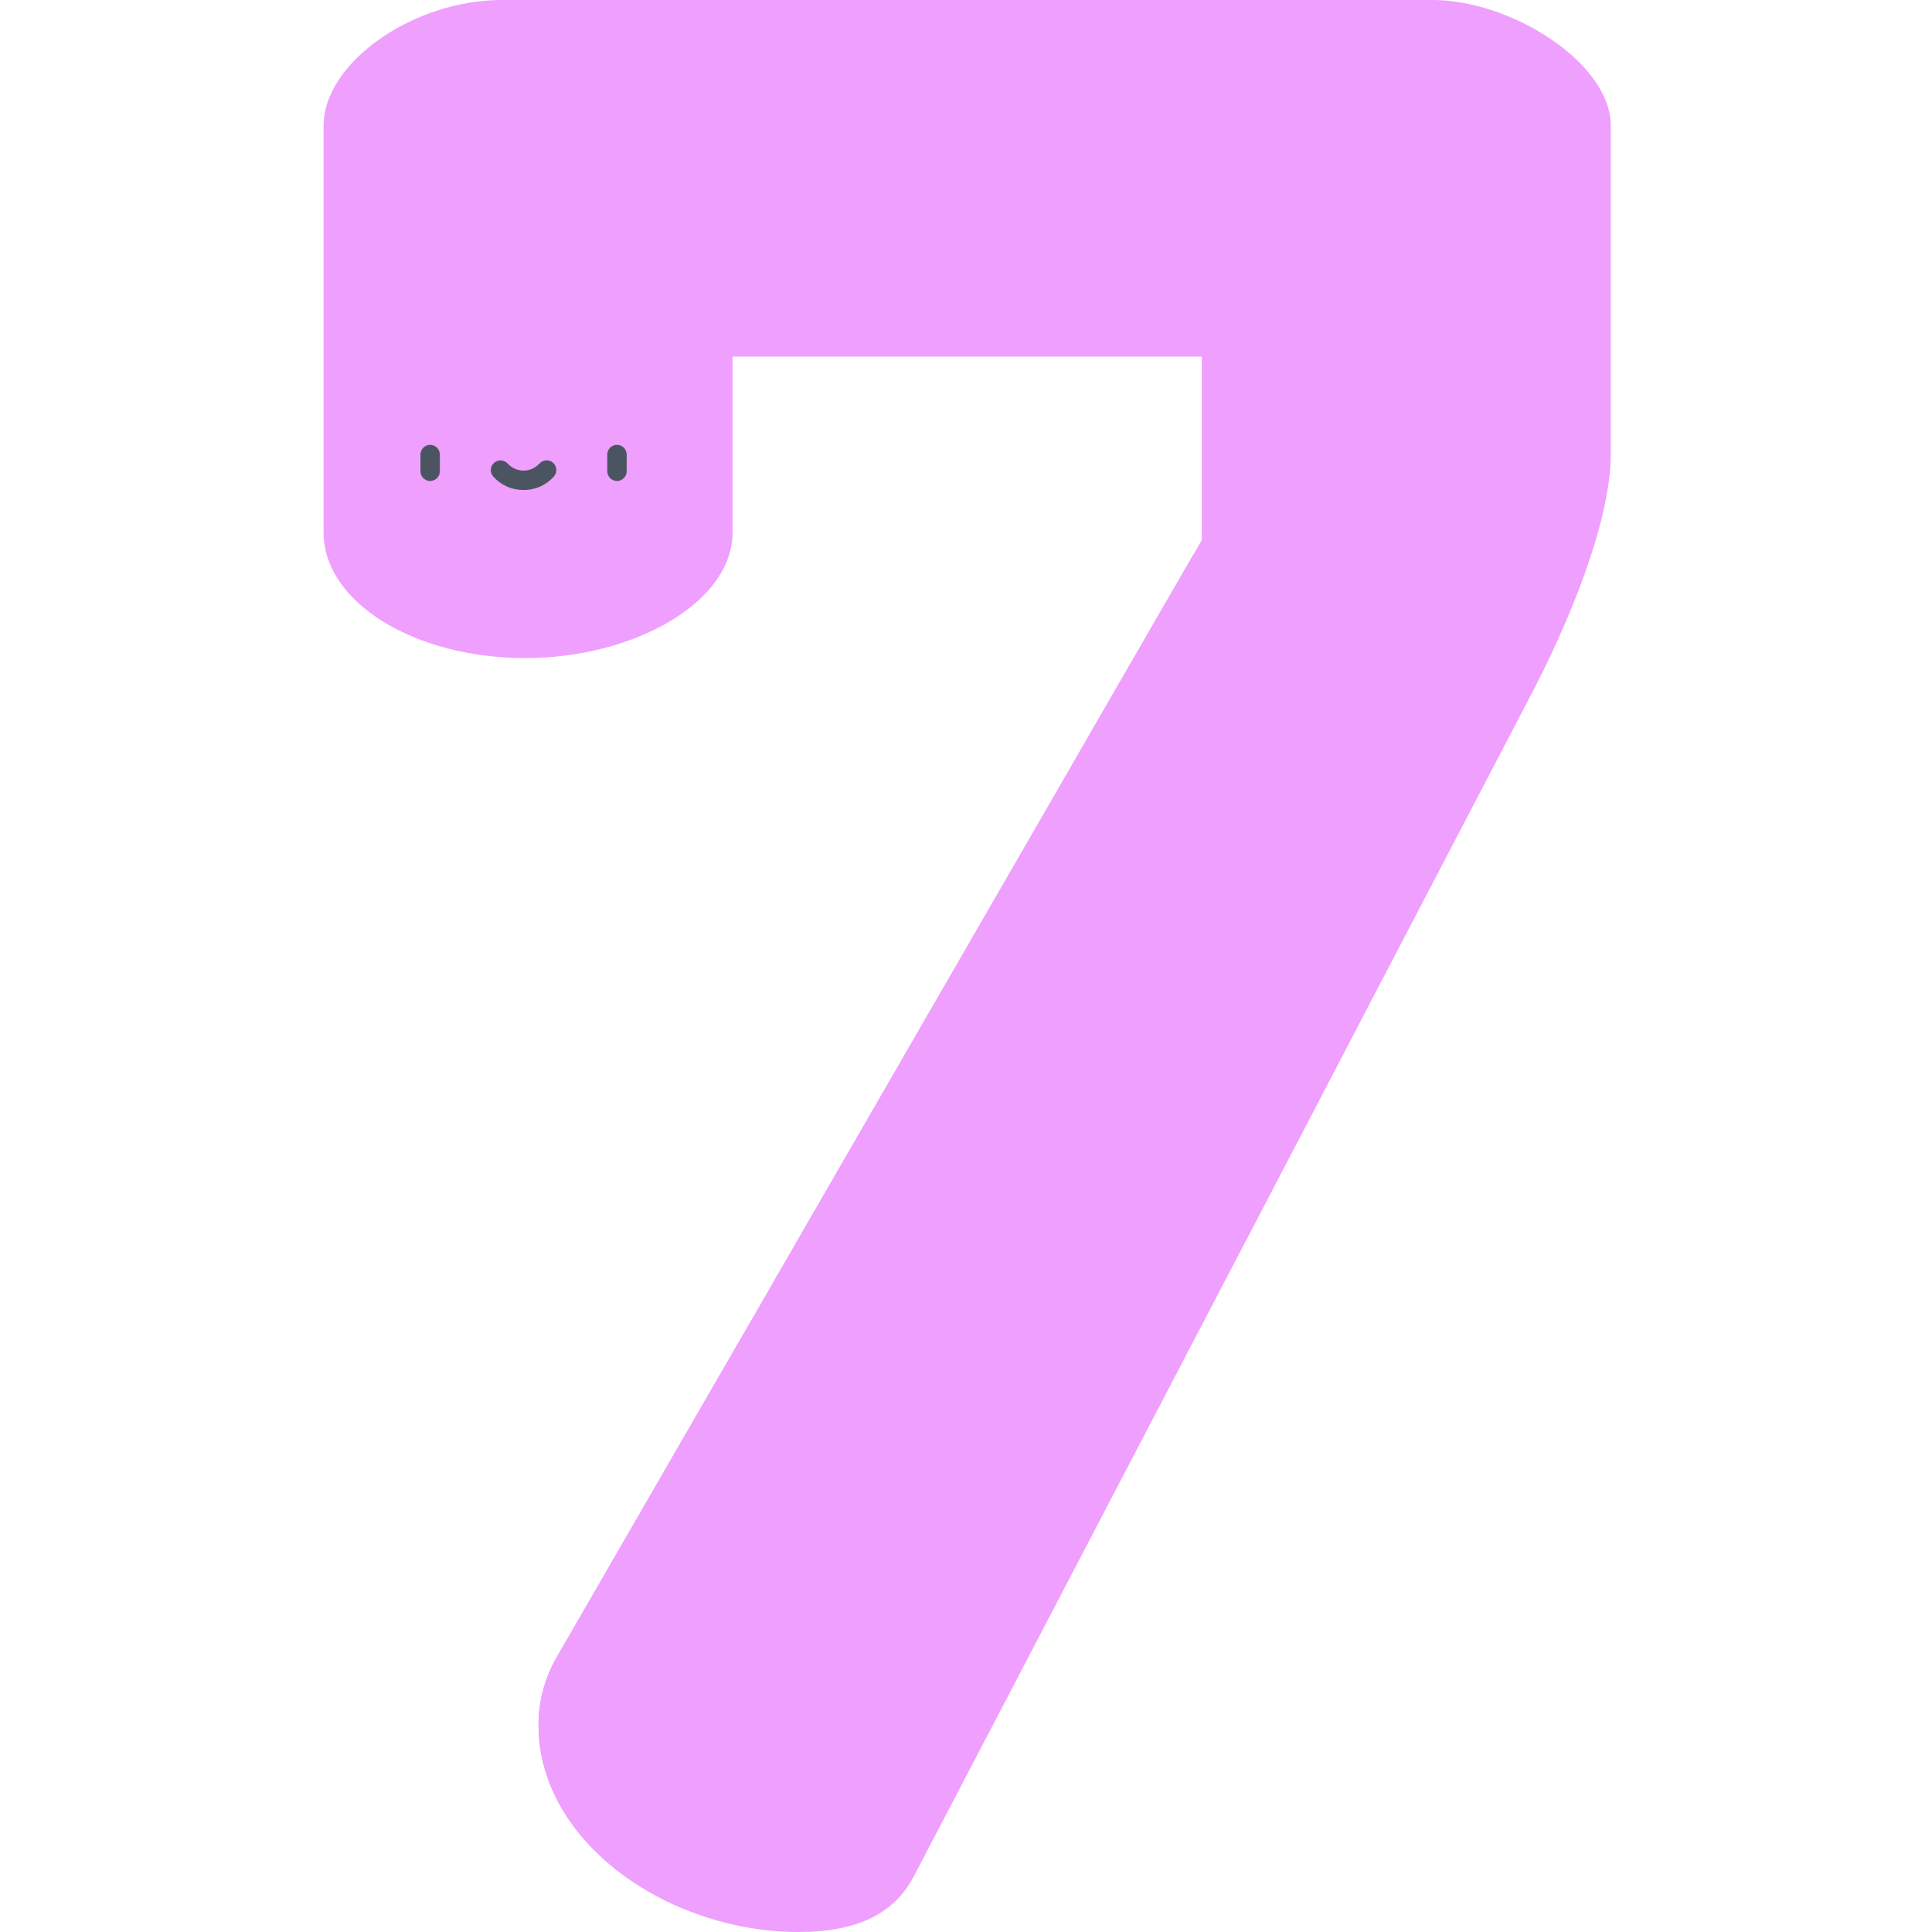 <svg width="512" height="512" viewBox="0 0 512 512" fill="none" xmlns="http://www.w3.org/2000/svg">
<path d="M379.626 0H133.002C109.402 0 85.751 16.653 85.751 33.351V141.037C85.751 159.779 110.061 174.399 139.229 174.399C167.729 174.399 194.142 159.779 194.142 141.037V94.502H318.481V143.132L294.156 185.223L278.586 212.251L205.079 339.551V339.602L189.443 366.619L147.612 439.048C144.395 444.532 142.703 450.778 142.712 457.136C142.712 488.398 177.448 512.003 211.519 512.003C226.072 512.003 236.493 507.86 242.066 497.445L265.717 452.181L279.407 425.981L349.747 291.37L353.578 284.019L364.867 262.36L365.889 260.424L404.656 186.189C415.741 165.348 426.877 138.279 426.877 120.189V33.351C426.876 16.653 400.467 0 379.626 0Z" fill="#EF9FFD"/>
<g style="mix-blend-mode:multiply">
<path d="M142.707 457.131C142.7 450.773 144.394 444.529 147.613 439.046L189.441 366.614L205.078 339.598V339.547L278.586 212.247L294.159 185.222L316.259 146.976C318.898 145.618 320.346 144.876 320.346 144.876C320.346 144.876 258.595 443.499 181.08 505.829C159.443 496.845 142.707 478.834 142.707 457.131Z" fill="#EF9FFD"/>
</g>
<path d="M113.995 127.465C113.312 127.465 112.658 127.194 112.175 126.711C111.693 126.229 111.422 125.574 111.422 124.892V120.413C111.435 119.739 111.712 119.098 112.193 118.626C112.674 118.155 113.321 117.891 113.994 117.891C114.668 117.891 115.315 118.155 115.796 118.626C116.277 119.098 116.554 119.739 116.567 120.413V124.892C116.567 125.574 116.296 126.228 115.814 126.711C115.331 127.193 114.677 127.465 113.995 127.465V127.465Z" fill="#4B5562"/>
<path d="M163.505 127.465C162.822 127.465 162.168 127.194 161.685 126.711C161.203 126.229 160.932 125.574 160.932 124.892V120.413C160.945 119.739 161.222 119.098 161.703 118.626C162.184 118.155 162.831 117.891 163.504 117.891C164.178 117.891 164.825 118.155 165.306 118.626C165.787 119.098 166.064 119.739 166.077 120.413V124.892C166.077 125.574 165.806 126.228 165.324 126.711C164.841 127.193 164.187 127.465 163.505 127.465V127.465Z" fill="#4B5562"/>
<path d="M138.748 129.856C137.229 129.867 135.725 129.553 134.337 128.935C132.949 128.317 131.709 127.409 130.701 126.273C130.479 126.019 130.309 125.723 130.2 125.403C130.092 125.083 130.048 124.745 130.071 124.408C130.117 123.727 130.431 123.093 130.944 122.643C131.458 122.194 132.129 121.968 132.81 122.014C133.49 122.059 134.125 122.373 134.574 122.887C135.106 123.462 135.752 123.921 136.47 124.235C137.188 124.548 137.963 124.71 138.747 124.71C139.531 124.71 140.306 124.548 141.024 124.235C141.742 123.921 142.387 123.462 142.92 122.887C143.142 122.631 143.412 122.421 143.715 122.269C144.018 122.117 144.348 122.027 144.687 122.003C145.025 121.98 145.364 122.023 145.686 122.131C146.007 122.239 146.304 122.409 146.559 122.633C146.814 122.856 147.023 123.127 147.173 123.431C147.323 123.735 147.412 124.065 147.434 124.404C147.456 124.742 147.41 125.081 147.301 125.402C147.191 125.723 147.019 126.019 146.795 126.273C145.787 127.409 144.547 128.317 143.159 128.935C141.771 129.553 140.267 129.867 138.748 129.856Z" fill="#4B5562"/>
</svg>
